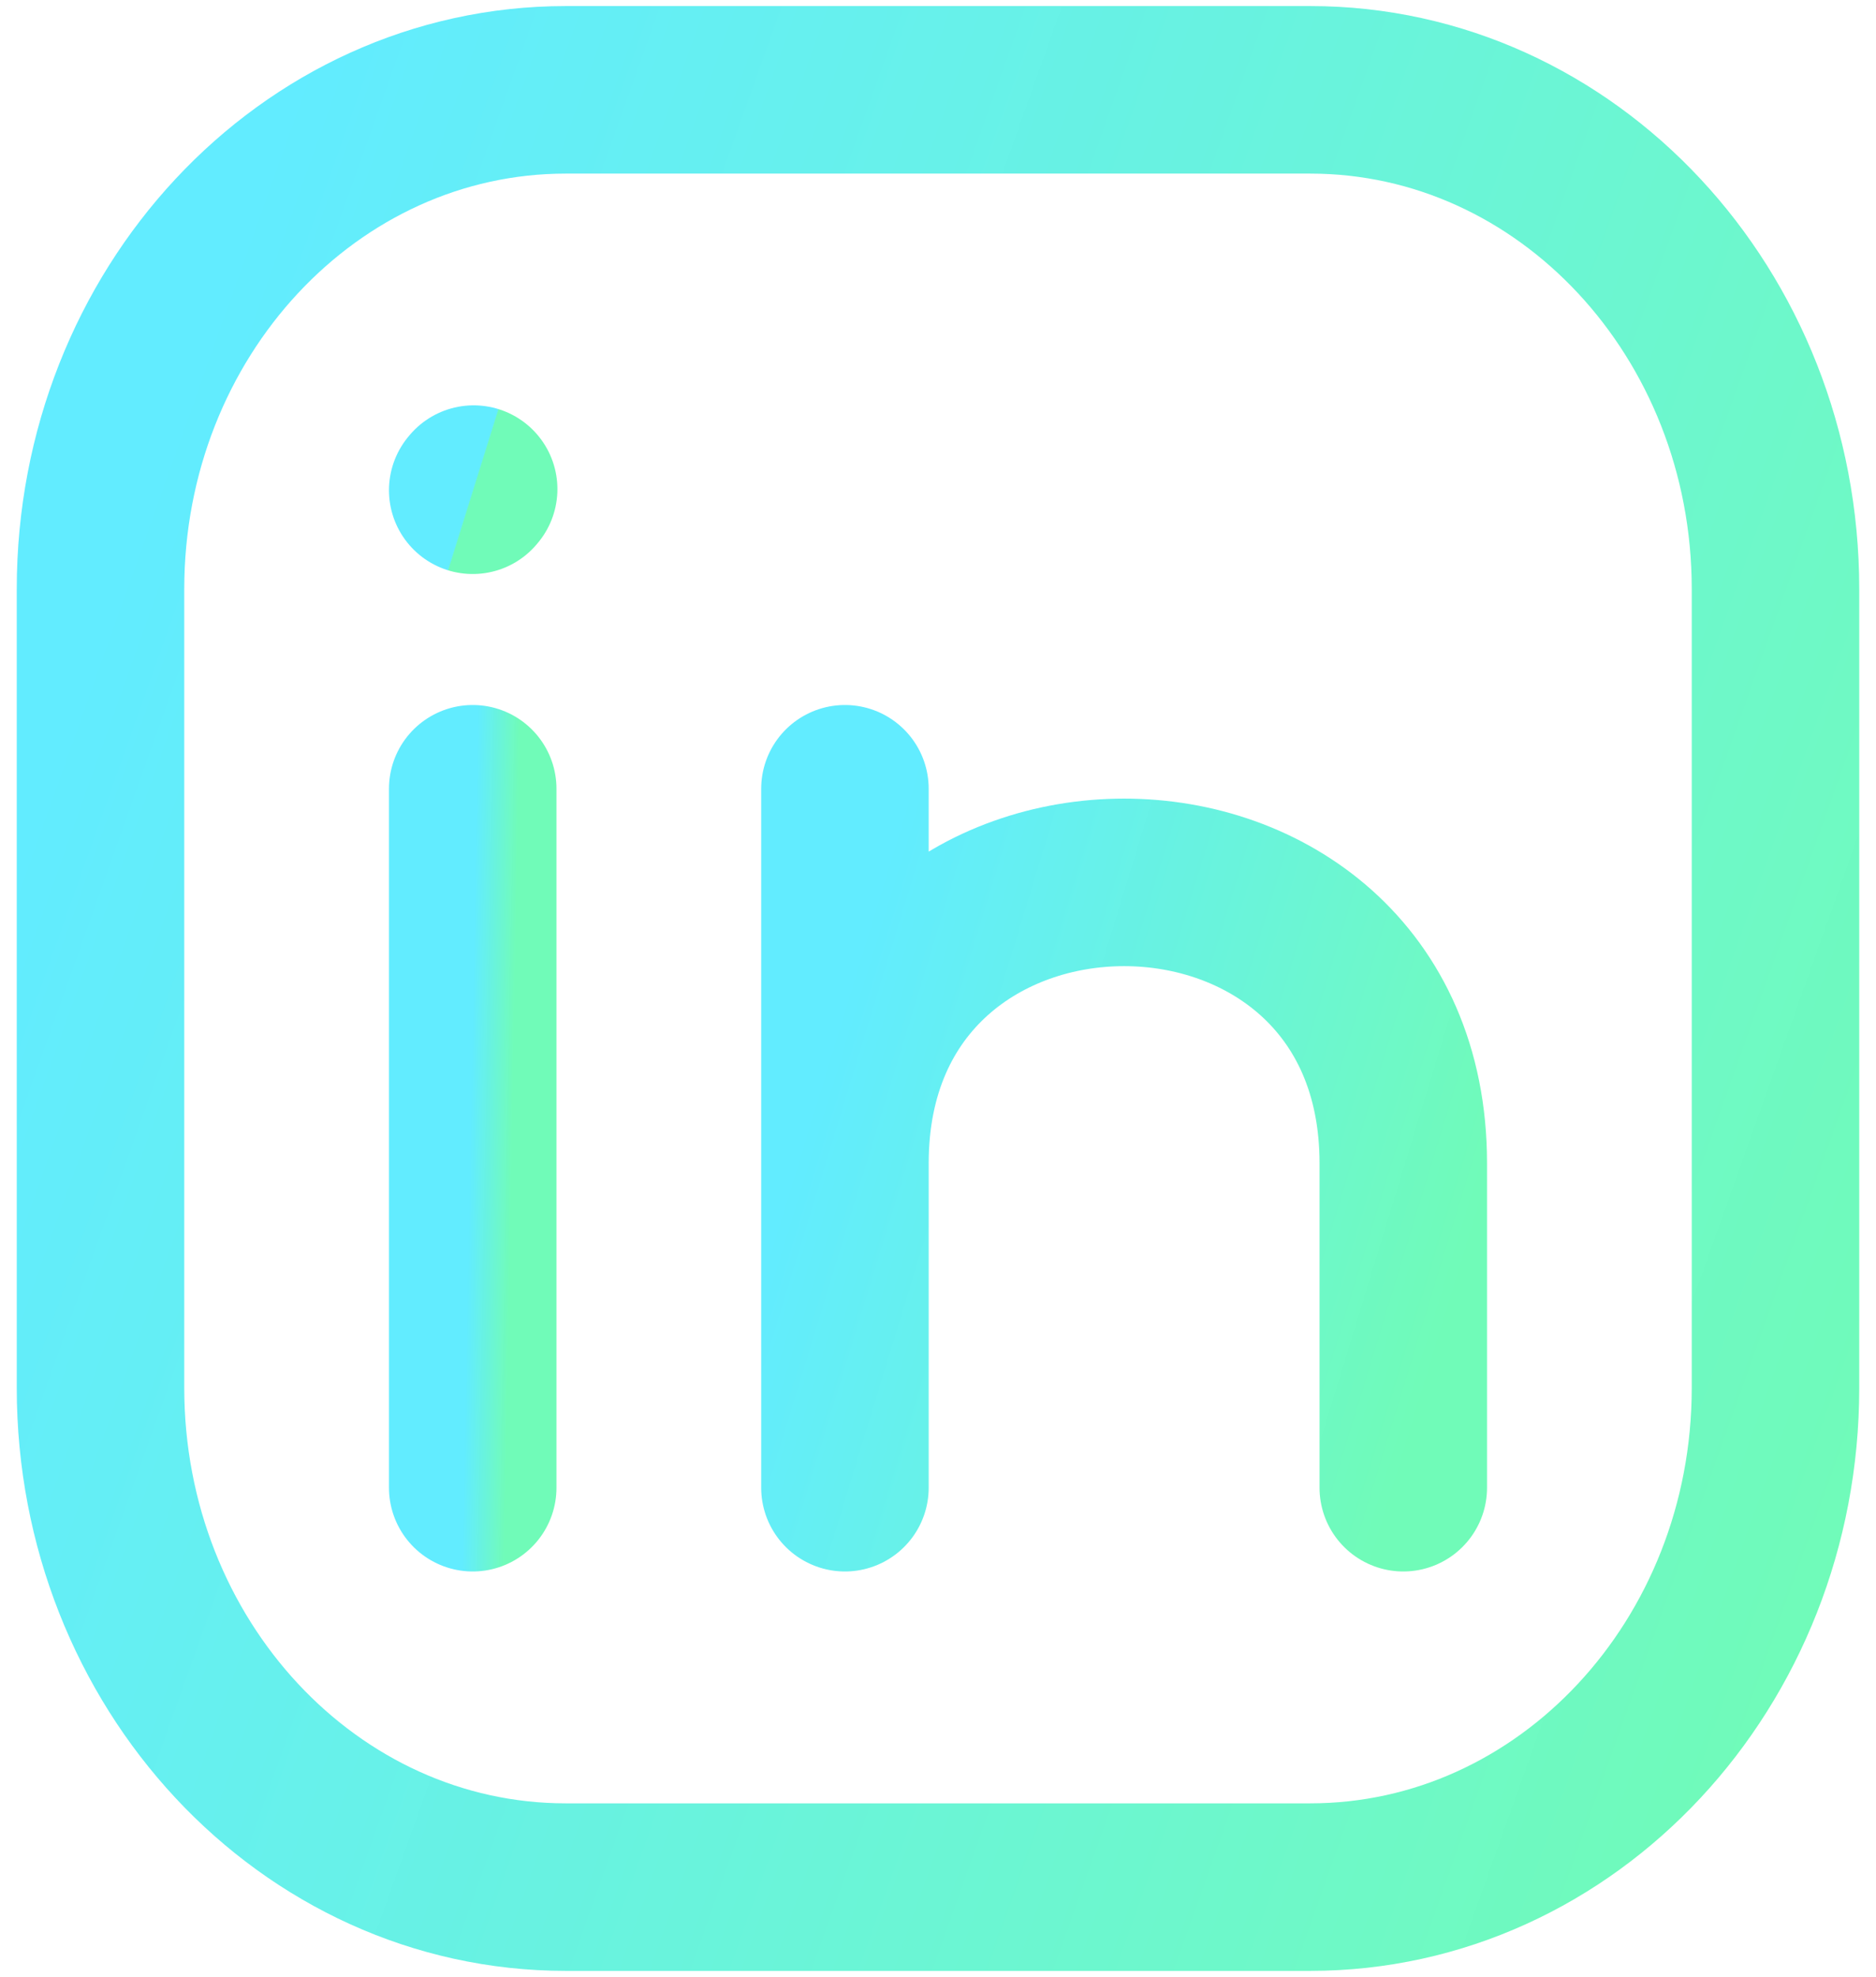 <svg width="56" height="59" viewBox="0 0 56 59" fill="none" xmlns="http://www.w3.org/2000/svg">
<g id="&#240;&#159;&#166;&#134; icon &#34;linkedin&#34;">
<path id="Vector" d="M53 17.581V41.419C53 49.648 46.782 56.319 39.111 56.319H16.889C9.218 56.319 3 49.648 3 41.419V17.581C3 9.352 9.218 2.681 16.889 2.681H39.111C46.782 2.681 53 9.352 53 17.581Z" stroke="url(#paint0_linear_207_225)" stroke-opacity="0.75" stroke-width="5" stroke-linecap="round" stroke-linejoin="round"/>
<path id="Vector_2" d="M14.111 44.399V33.97V23.54" stroke="url(#paint1_linear_207_225)" stroke-opacity="0.75" stroke-width="5" stroke-linecap="round" stroke-linejoin="round"/>
<path id="Vector_3" d="M25.222 44.399V34.715M25.222 34.715V23.54M25.222 34.715C25.222 23.54 41.889 23.54 41.889 34.715V44.399" stroke="url(#paint2_linear_207_225)" stroke-opacity="0.75" stroke-width="5" stroke-linecap="round" stroke-linejoin="round"/>
<path id="Vector_4" d="M14.111 14.631L14.139 14.597" stroke="url(#paint3_linear_207_225)" stroke-opacity="0.75" stroke-width="5" stroke-linecap="round" stroke-linejoin="round"/>
</g>
<defs>
<linearGradient id="paint0_linear_207_225" x1="7.283" y1="6.972" x2="62.639" y2="26.694" gradientUnits="userSpaceOnUse">
<stop stop-color="#00E0FF" stop-opacity="0.82"/>
<stop offset="1" stop-color="#1AF98E" stop-opacity="0.83"/>
</linearGradient>
<linearGradient id="paint1_linear_207_225" x1="14.197" y1="25.209" x2="15.444" y2="25.232" gradientUnits="userSpaceOnUse">
<stop stop-color="#00E0FF" stop-opacity="0.82"/>
<stop offset="1" stop-color="#1AF98E" stop-opacity="0.83"/>
</linearGradient>
<linearGradient id="paint2_linear_207_225" x1="26.65" y1="25.209" x2="45.67" y2="31.017" gradientUnits="userSpaceOnUse">
<stop stop-color="#00E0FF" stop-opacity="0.82"/>
<stop offset="1" stop-color="#1AF98E" stop-opacity="0.83"/>
</linearGradient>
<linearGradient id="paint3_linear_207_225" x1="14.114" y1="14.6" x2="14.146" y2="14.61" gradientUnits="userSpaceOnUse">
<stop stop-color="#00E0FF" stop-opacity="0.82"/>
<stop offset="1" stop-color="#1AF98E" stop-opacity="0.83"/>
</linearGradient>
</defs>
</svg>
